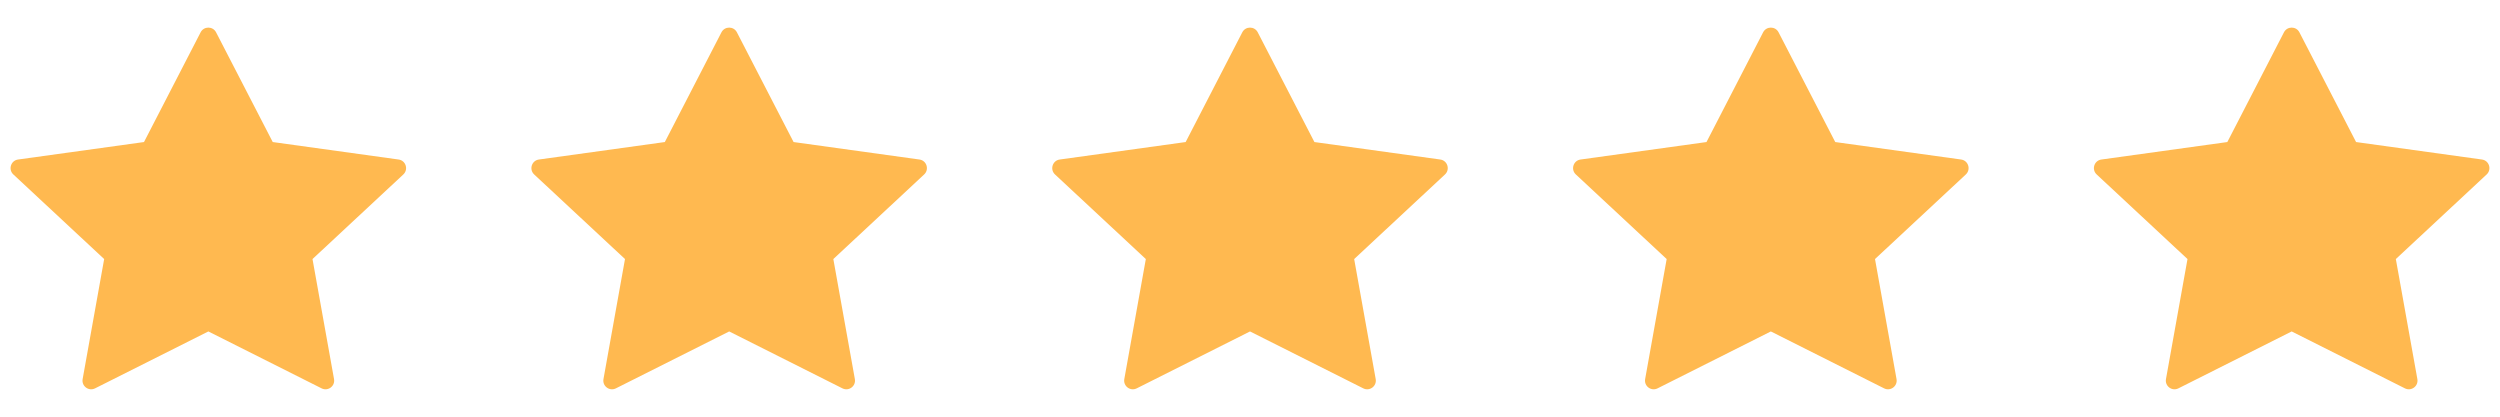 <?xml version="1.0" encoding="UTF-8"?> <svg xmlns="http://www.w3.org/2000/svg" width="144" height="24" viewBox="0 0 144 24" fill="none"> <path fill-rule="evenodd" clip-rule="evenodd" d="M15.71 8.182L12.445 1.86C12.259 1.5 11.743 1.5 11.556 1.861L8.294 8.182L1.041 9.188C0.624 9.245 0.461 9.762 0.769 10.049L6 14.921L4.76 21.834C4.687 22.24 5.108 22.554 5.476 22.369L12.001 19.091L18.524 22.369C18.892 22.554 19.313 22.24 19.24 21.834L18 14.921L23.231 10.049C23.539 9.762 23.376 9.245 22.959 9.188L15.71 8.182Z" fill="#FFB950"></path> <path fill-rule="evenodd" clip-rule="evenodd" d="M45.71 8.182L42.445 1.86C42.259 1.5 41.743 1.5 41.556 1.861L38.294 8.182L31.041 9.188C30.624 9.245 30.461 9.762 30.769 10.049L36 14.921L34.76 21.834C34.687 22.24 35.108 22.554 35.476 22.369L42.001 19.091L48.524 22.369C48.892 22.554 49.313 22.24 49.24 21.834L48 14.921L53.231 10.049C53.539 9.762 53.376 9.245 52.959 9.188L45.71 8.182Z" fill="#FFB950"></path> <path fill-rule="evenodd" clip-rule="evenodd" d="M75.71 8.182L72.445 1.86C72.259 1.5 71.743 1.5 71.556 1.861L68.294 8.182L61.041 9.188C60.624 9.245 60.461 9.762 60.769 10.049L66 14.921L64.76 21.834C64.687 22.24 65.108 22.554 65.476 22.369L72.001 19.091L78.524 22.369C78.892 22.554 79.313 22.24 79.24 21.834L78 14.921L83.231 10.049C83.539 9.762 83.376 9.245 82.959 9.188L75.71 8.182Z" fill="#FFB950"></path> <path fill-rule="evenodd" clip-rule="evenodd" d="M105.71 8.182L102.445 1.86C102.259 1.5 101.743 1.5 101.556 1.861L98.294 8.182L91.041 9.188C90.624 9.245 90.461 9.762 90.769 10.049L96 14.921L94.76 21.834C94.687 22.24 95.108 22.554 95.476 22.369L102.001 19.091L108.524 22.369C108.892 22.554 109.313 22.24 109.24 21.834L108 14.921L113.231 10.049C113.539 9.762 113.376 9.245 112.959 9.188L105.71 8.182Z" fill="#FFB950"></path> <path fill-rule="evenodd" clip-rule="evenodd" d="M135.71 8.182L132.445 1.86C132.259 1.5 131.743 1.5 131.556 1.861L128.294 8.182L121.041 9.188C120.624 9.245 120.461 9.762 120.769 10.049L126 14.921L124.76 21.834C124.687 22.24 125.108 22.554 125.476 22.369L132.001 19.091L138.524 22.369C138.892 22.554 139.313 22.24 139.24 21.834L138 14.921L143.231 10.049C143.539 9.762 143.376 9.245 142.959 9.188L135.71 8.182Z" fill="#FFB950"></path> </svg> 